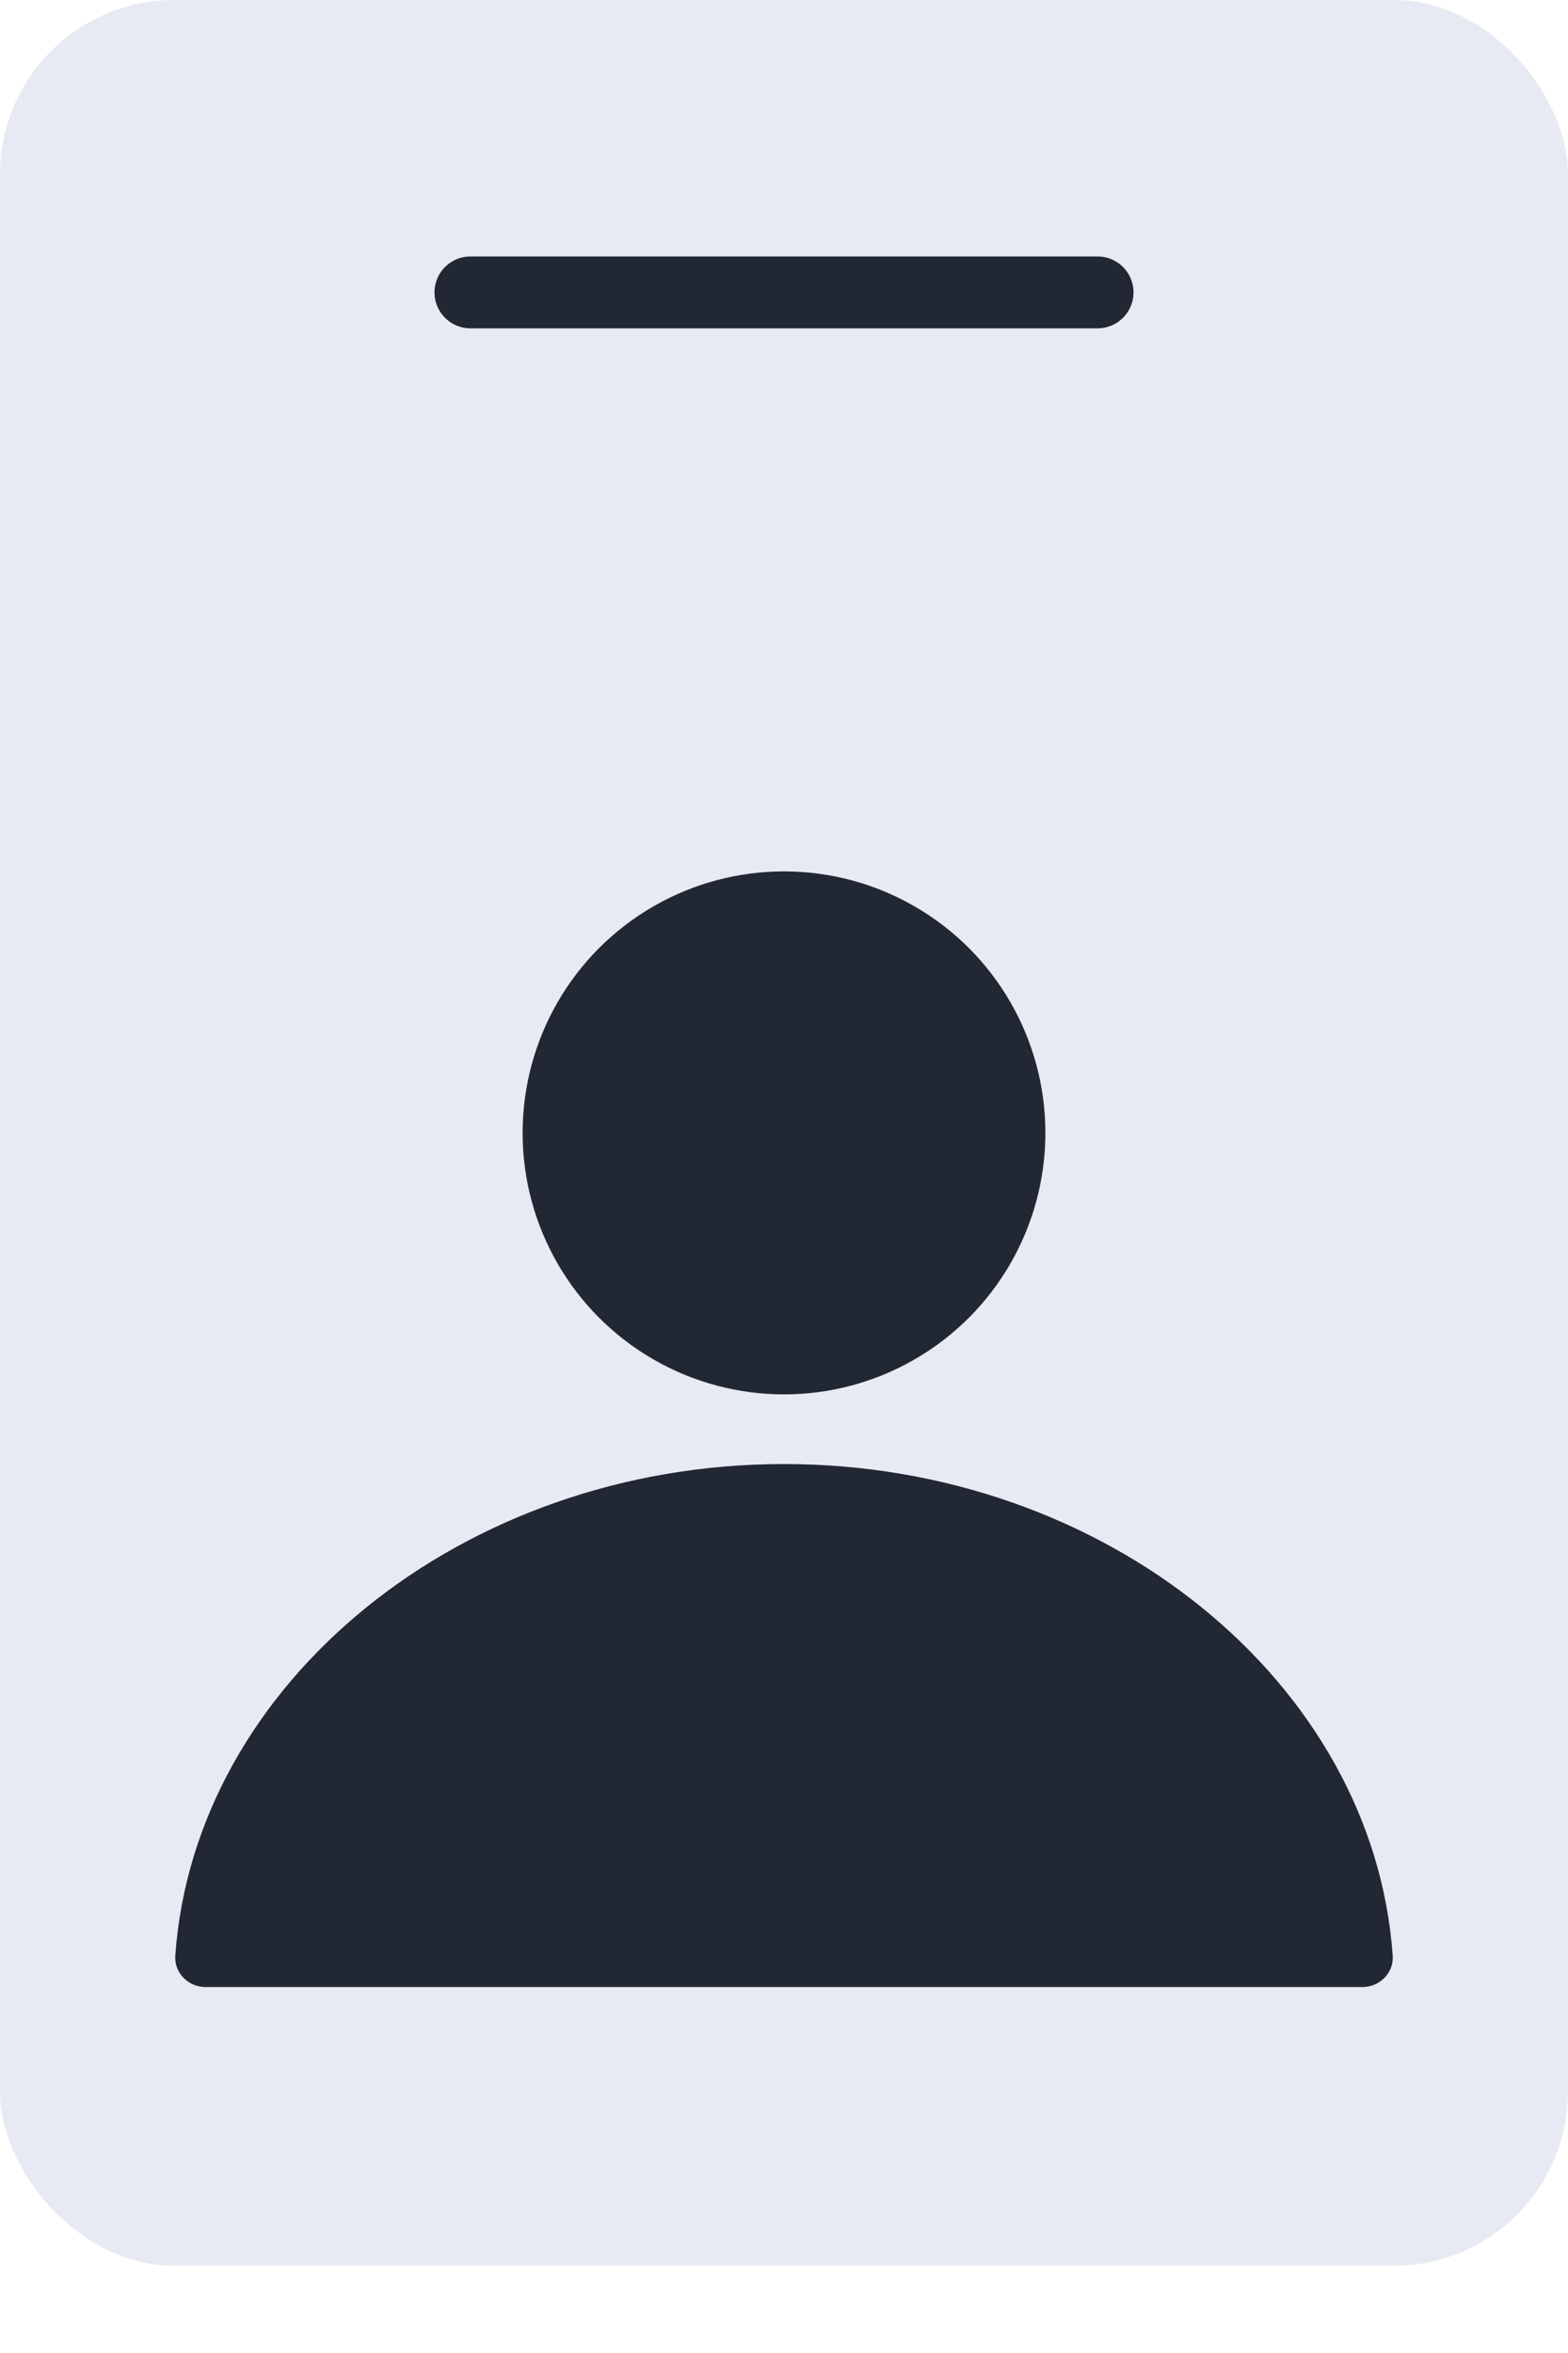 <svg width="10" height="15" viewBox="0 0 10 15" fill="none" xmlns="http://www.w3.org/2000/svg">
<rect width="10" height="14.444" rx="1.111" fill="#E7EAF2"/>
<path d="M3 1.864L7 1.864" stroke="#222734" stroke-width="0.458" stroke-linecap="round"/>
<path d="M1.311 12.667C1.201 12.667 1.11 12.577 1.118 12.467C1.24 10.73 2.945 9.333 5 9.333C7.055 9.333 8.76 10.73 8.882 12.467C8.89 12.577 8.799 12.667 8.689 12.667H1.311Z" fill="#222734"/>
<circle cx="5" cy="7.222" r="1.667" fill="#222734"/>
</svg>